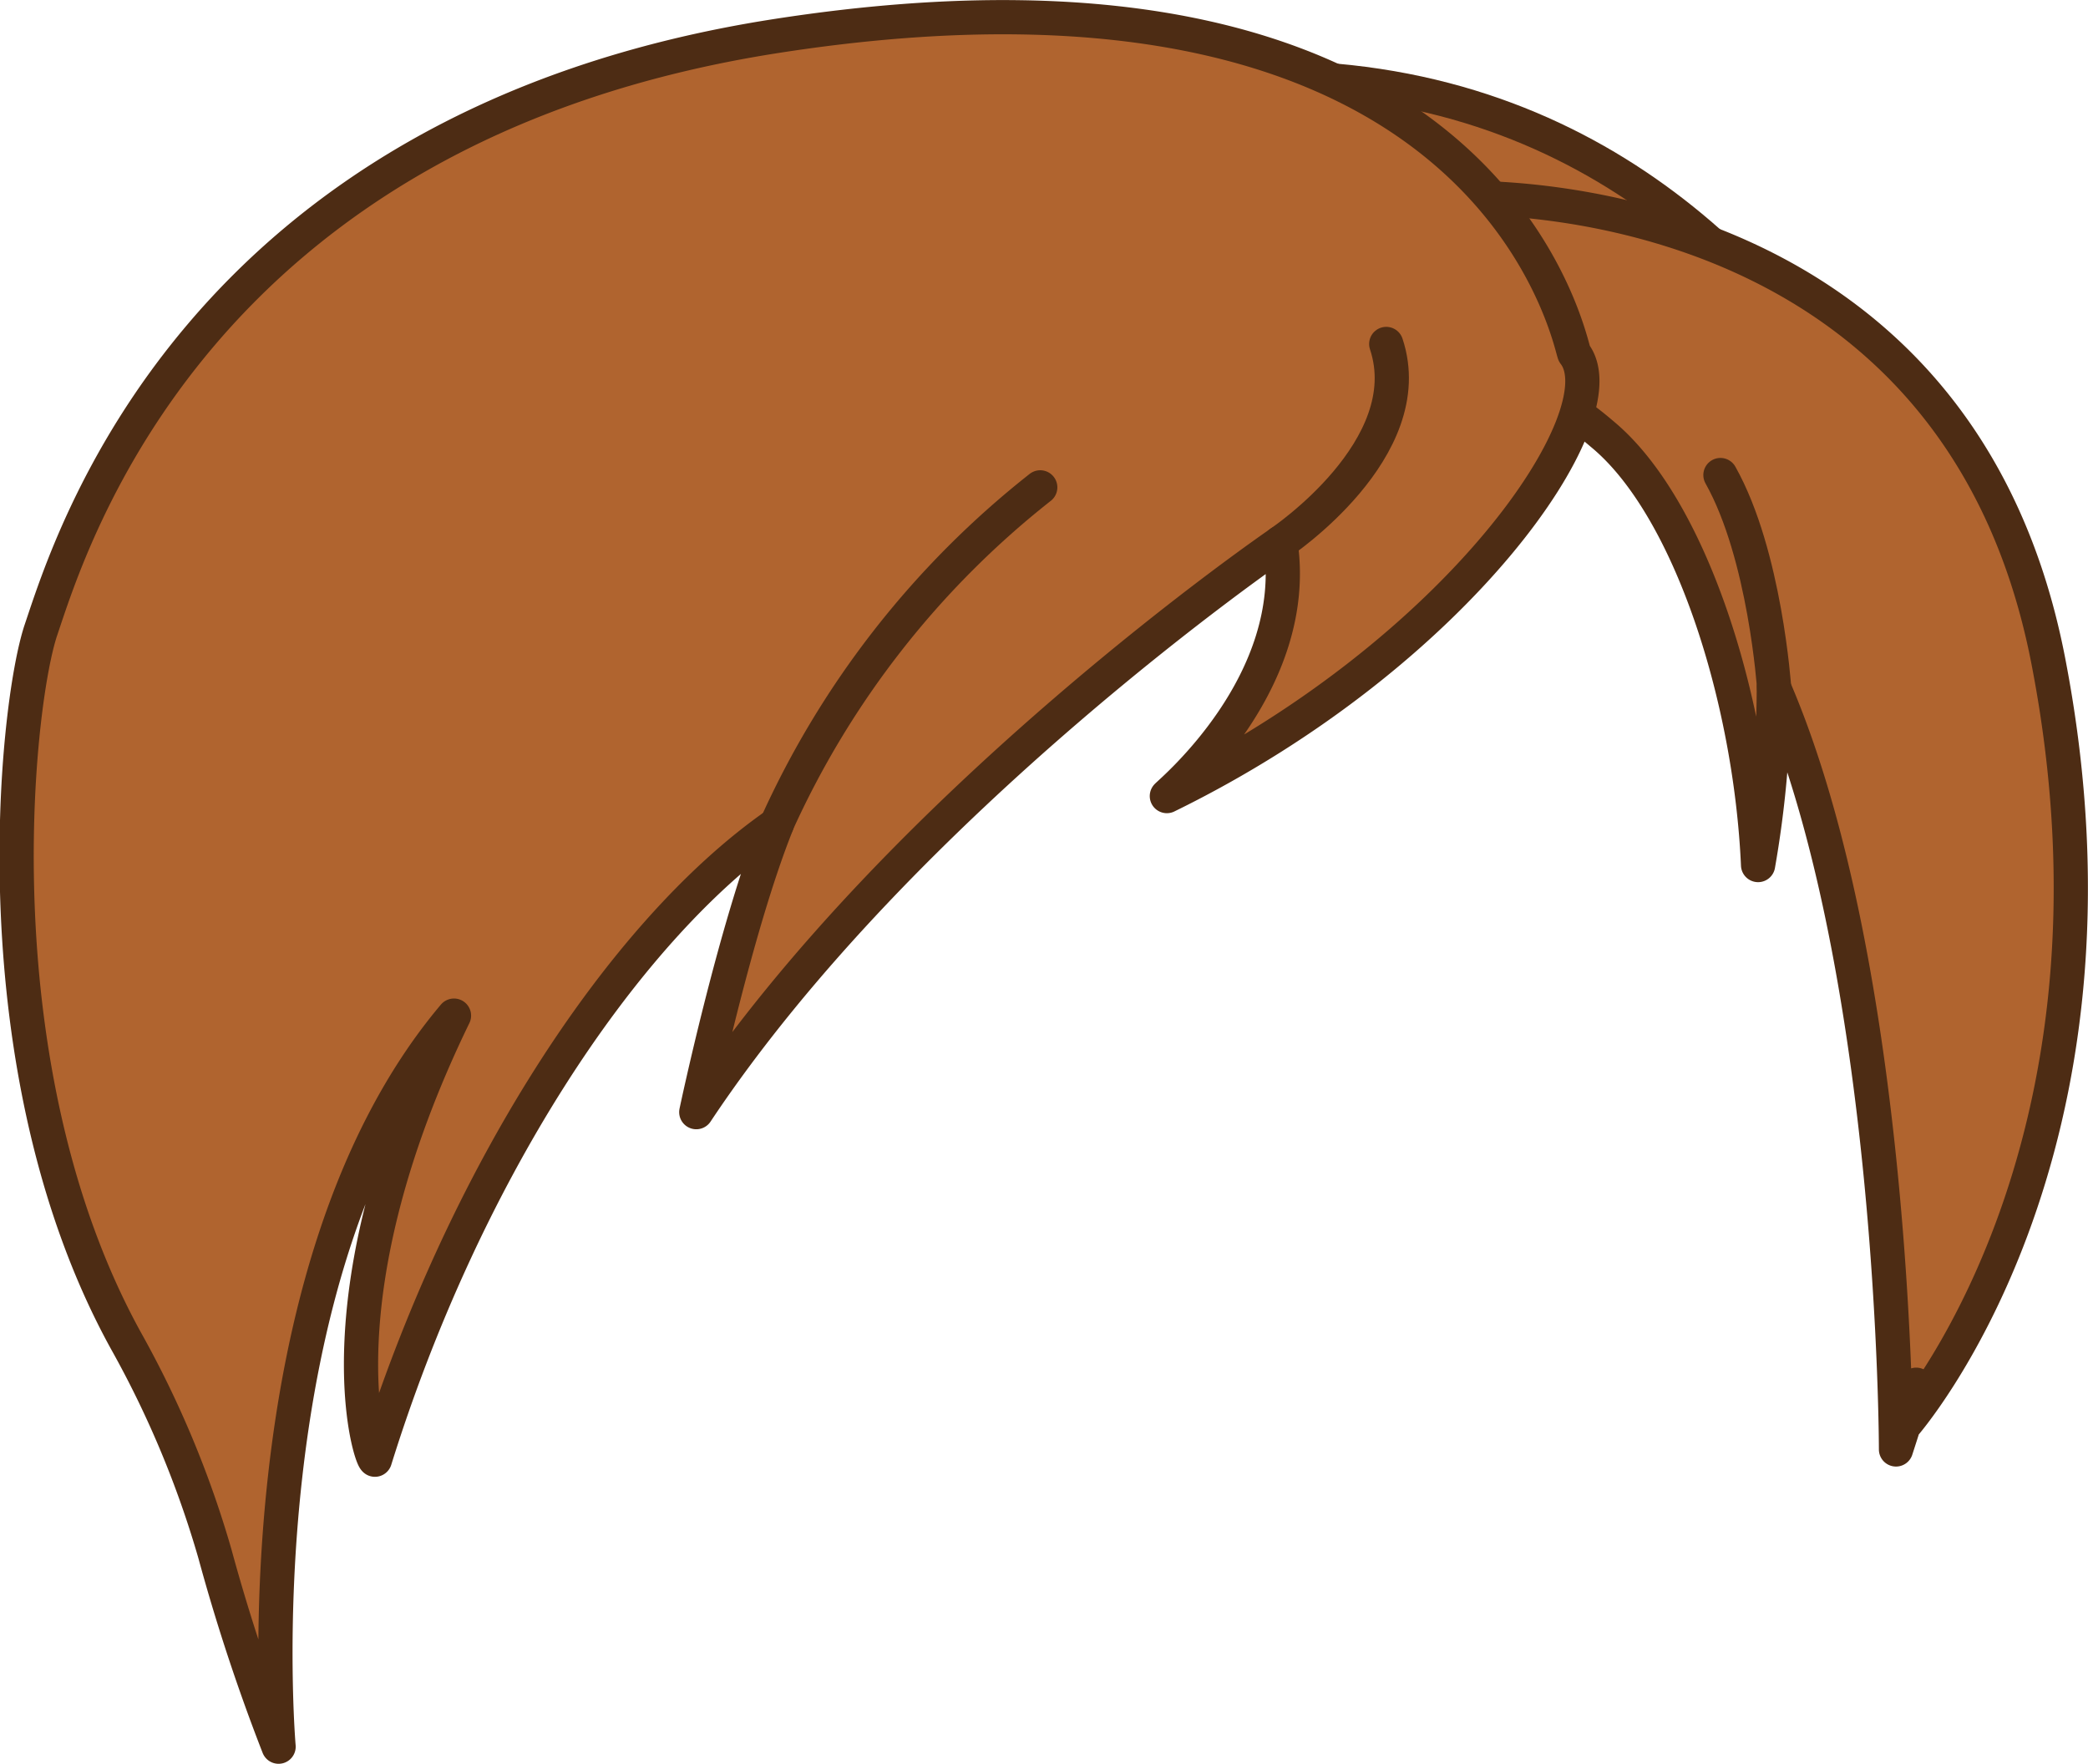 <svg id="Layer_1" data-name="Layer 1" xmlns="http://www.w3.org/2000/svg" viewBox="0 0 122.02 103.07"><defs><style>.cls-1{fill:#b0642f;}.cls-1,.cls-2{stroke:#4d2c14;stroke-linecap:round;stroke-linejoin:round;stroke-width:2px;}.cls-2{fill:none;}</style></defs><title>3</title><path class="cls-1" d="M218.19,91.67s-13.45-49.19-65-26.89C153.17,64.78,191.67,69.61,218.19,91.67Z" transform="translate(-103.78 -54.43)"/><path class="cls-1" d="M223.47,93c-5.18-26.59-30.73-27.11-34.72-27h0c-.33,0-.53,0-.53,0l.76.38c1.13,2.15,5.33,11.21,5.33,11.21a20.67,20.67,0,0,1,3.07,2.18l0,0c5.19,4.26,8.71,15.53,9.14,25.21a60.81,60.81,0,0,0,.92-10.38c7.13,16.52,7.14,44.53,7.14,44.53.42-1.29.81-2.54,1.18-3.78-.43,1.54-.74,2.41-.74,2.41S229.09,121.89,223.47,93Z" transform="translate(-103.78 -54.43)"/><path class="cls-1" d="M195.78,75.09c-.25-.46-4.61-25.07-46.61-18.56-34,5.28-41.27,29.61-43,34.72-1.48,4.42-3.78,25.7,5,41.58a58.78,58.78,0,0,1,5.17,12.4,112.33,112.33,0,0,0,3.72,11.27s-2.41-27.72,10.25-42.72c-7.92,16.29-4.94,25.72-4.62,25.95,5.08-16.31,14.25-30.71,23.49-37.14-2.45,6.11-4.71,16.83-4.71,16.83,12.11-18.22,34.14-33.28,34.14-33.28,1.24,8.19-6.4,14.54-6.64,14.81C189.06,92.59,198.53,78.64,195.78,75.09Z" transform="translate(-103.78 -54.43)"/><path class="cls-2" d="M149.17,102.59a52.6,52.6,0,0,1,15.4-19.68" transform="translate(-103.78 -54.43)"/><path class="cls-2" d="M178.6,86.14s8.23-5.49,6.19-11.61" transform="translate(-103.78 -54.43)"/><path class="cls-2" d="M175.13,60.78" transform="translate(-103.78 -54.43)"/><path class="cls-2" d="M207.46,94.66s-.52-7.81-3.14-12.47" transform="translate(-103.78 -54.43)"/></svg>
